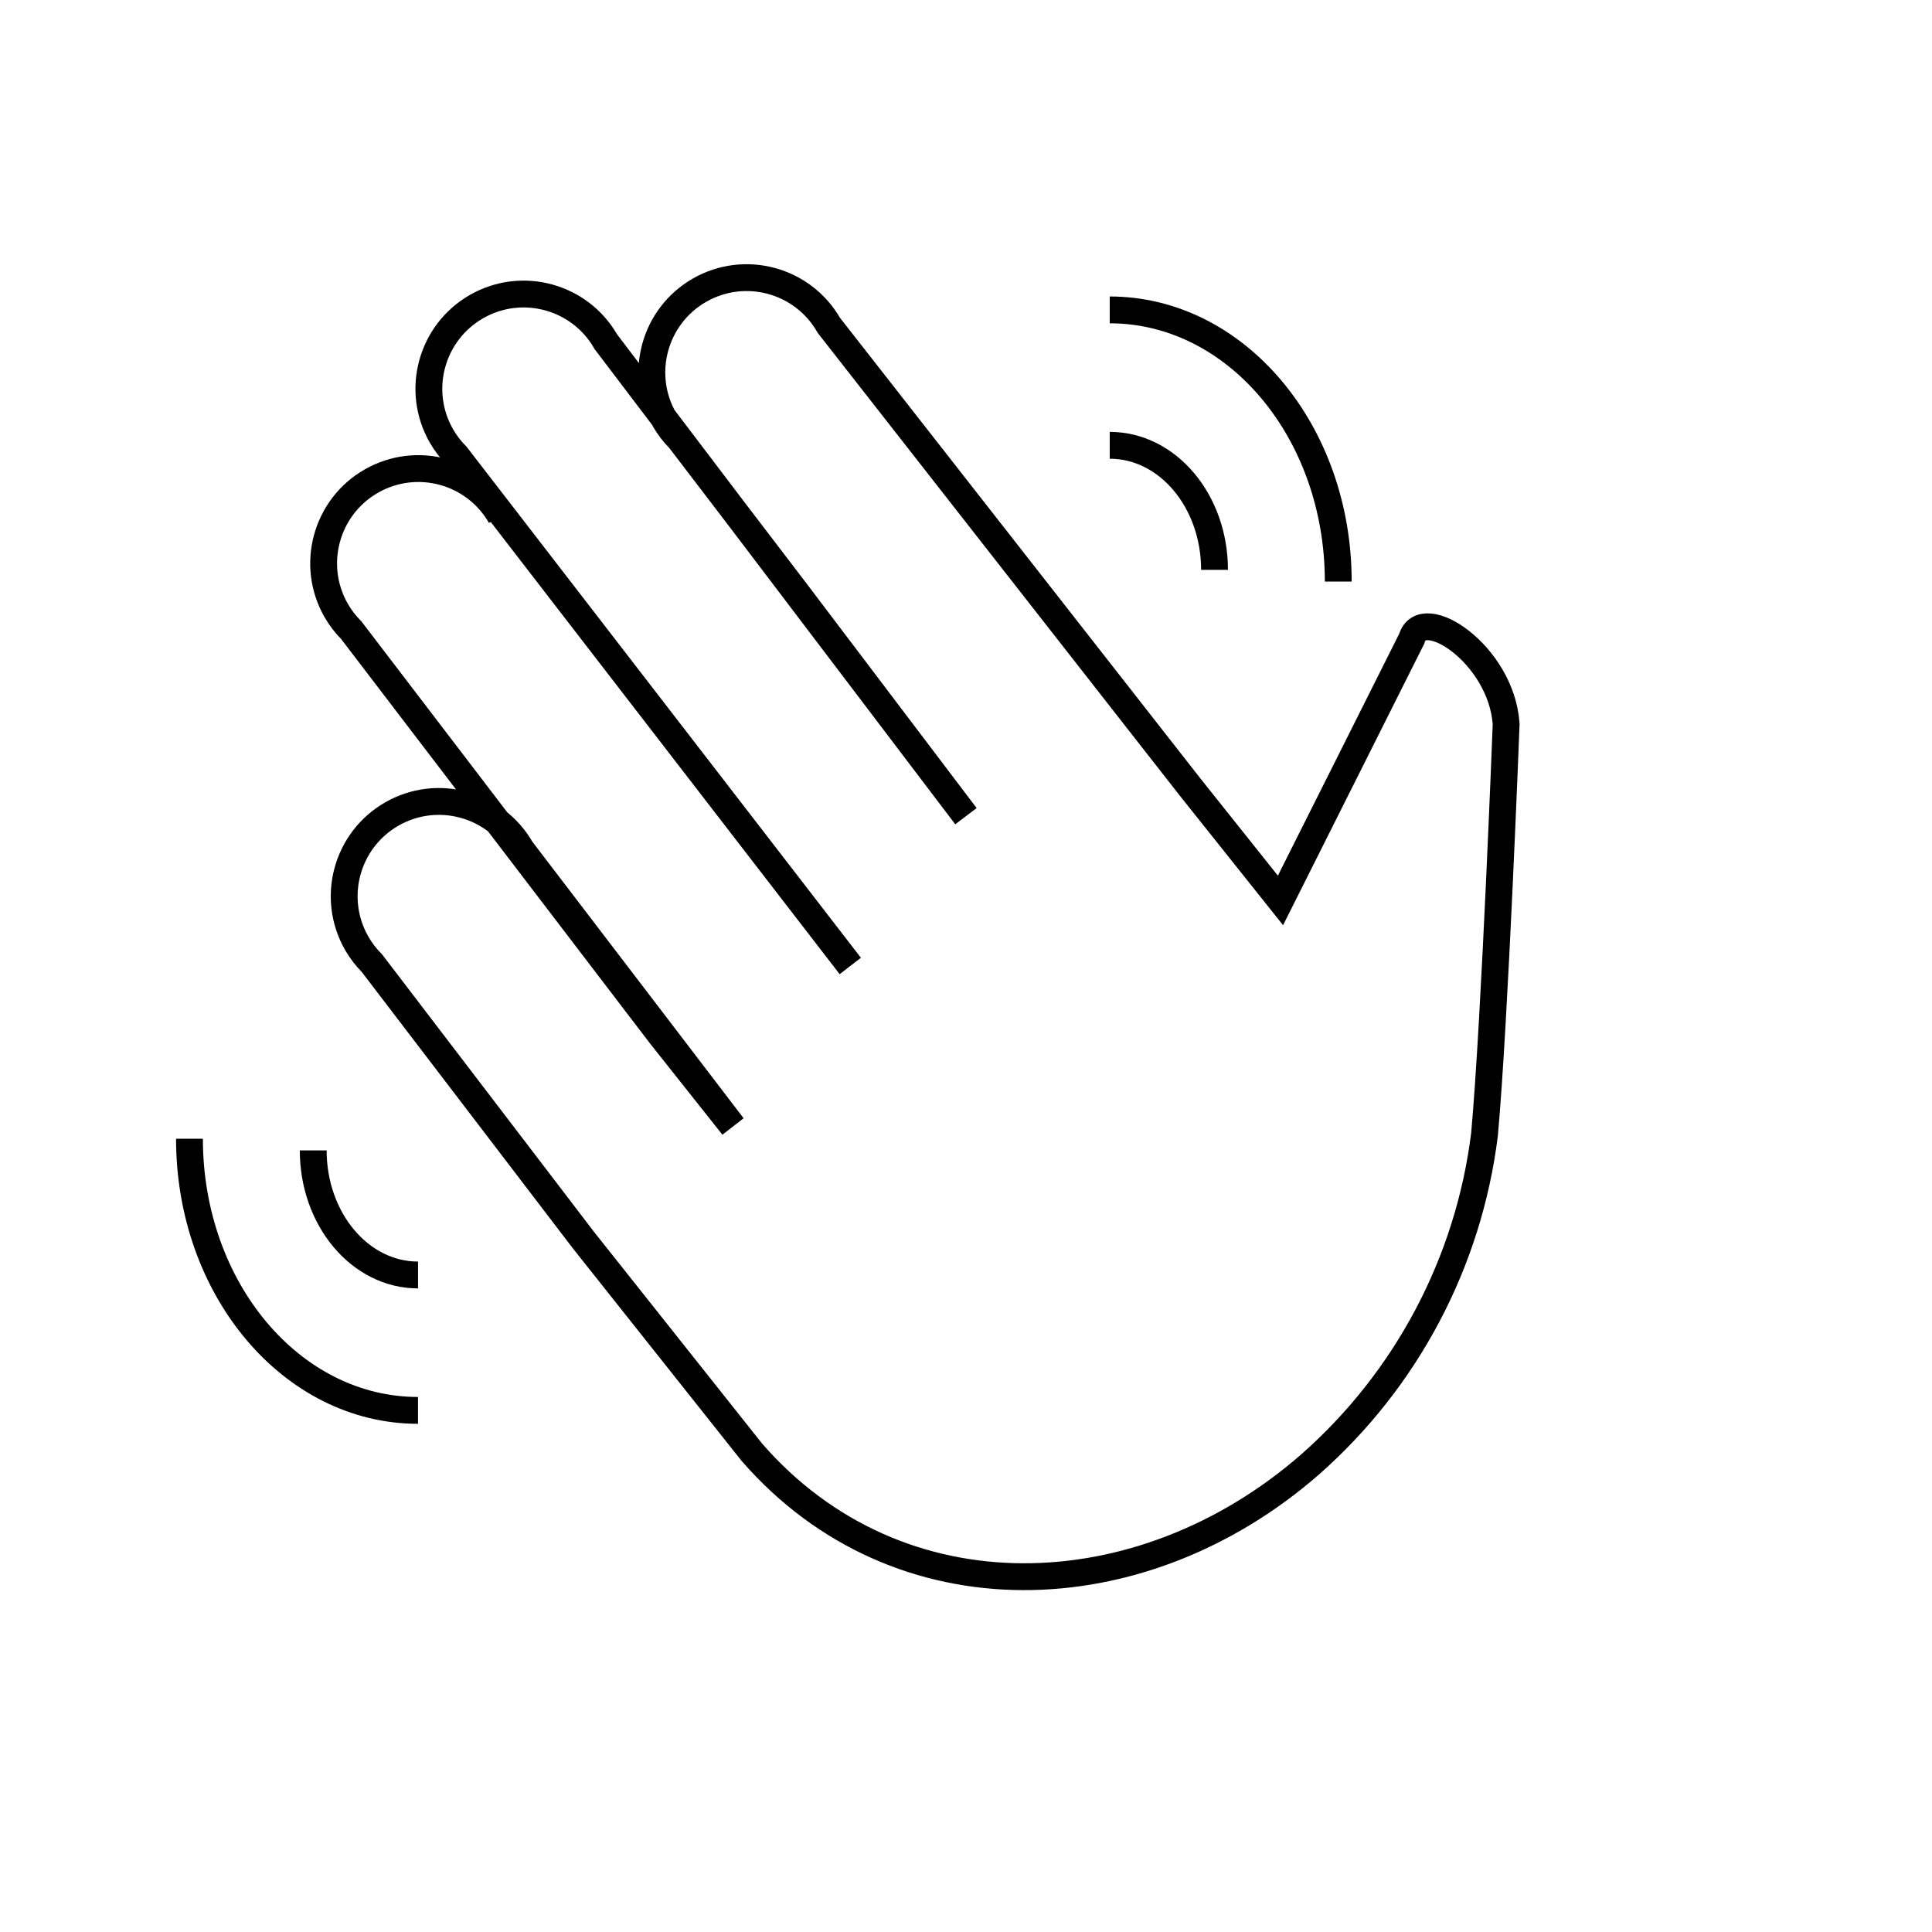    <svg
      viewBox="0 0 72 72"
      width="24"
      height="24"
      xmlns="http://www.w3.org/2000/svg"
    >
      <g
        fill="none"
        stroke="#000"
        strokeLinecap="round"
        strokeLinejoin="round"
        strokeWidth="2"
      >
        <path
          stroke="currentColor"
          d="m18.657 19.241c-.968-1.693-3.126-2.28-4.818-1.312s-2.28 3.126-1.312 4.818c.155.271.346.521.567.742l11.532 15.1 2.688 3.388-7.891-10.331c-.968-1.693-3.126-2.28-4.818-1.312s-2.28 3.126-1.312 4.818c.155.271.346.521.567.742l7.891 10.331 6.271 7.899c5.467 6.273 14.515 5.931 20.786.465 3.604-3.168 5.923-7.548 6.515-12.31.386-4.233.807-15.301.807-15.301-.183-2.601-3.135-4.523-3.516-3.18l-4.894 9.758-3.366-4.222 3.366 4.222-3.366-4.222-13.465-17.209c-.968-1.693-3.126-2.28-4.818-1.312s-2.28 3.126-1.312 4.818c.155.271.346.521.567.742l4.249 5.563 6.423 8.48-13.419-17.68c-.968-1.693-3.126-2.28-4.818-1.312s-2.28 3.126-1.312 4.818c.155.271.346.521.567.742l14.672 19.015"
        />
        <g strokeMiterlimit="10">
          <path
            stroke="currentColor"
            d="m11.673 42.872c0 2.566 1.747 4.643 3.906 4.643"
          />
          <path
            stroke="currentColor"
            d="m7.061 42.437c0 5.596 3.809 10.124 8.517 10.124"
          />
          <path
            stroke="currentColor"
            d="m45.262 21.238c0-2.566-1.747-4.643-3.906-4.643"
          />
          <path
            stroke="currentColor"
            d="m49.873 21.673c0-5.596-3.809-10.124-8.517-10.124"
          />
        </g>
      </g>
    </svg>